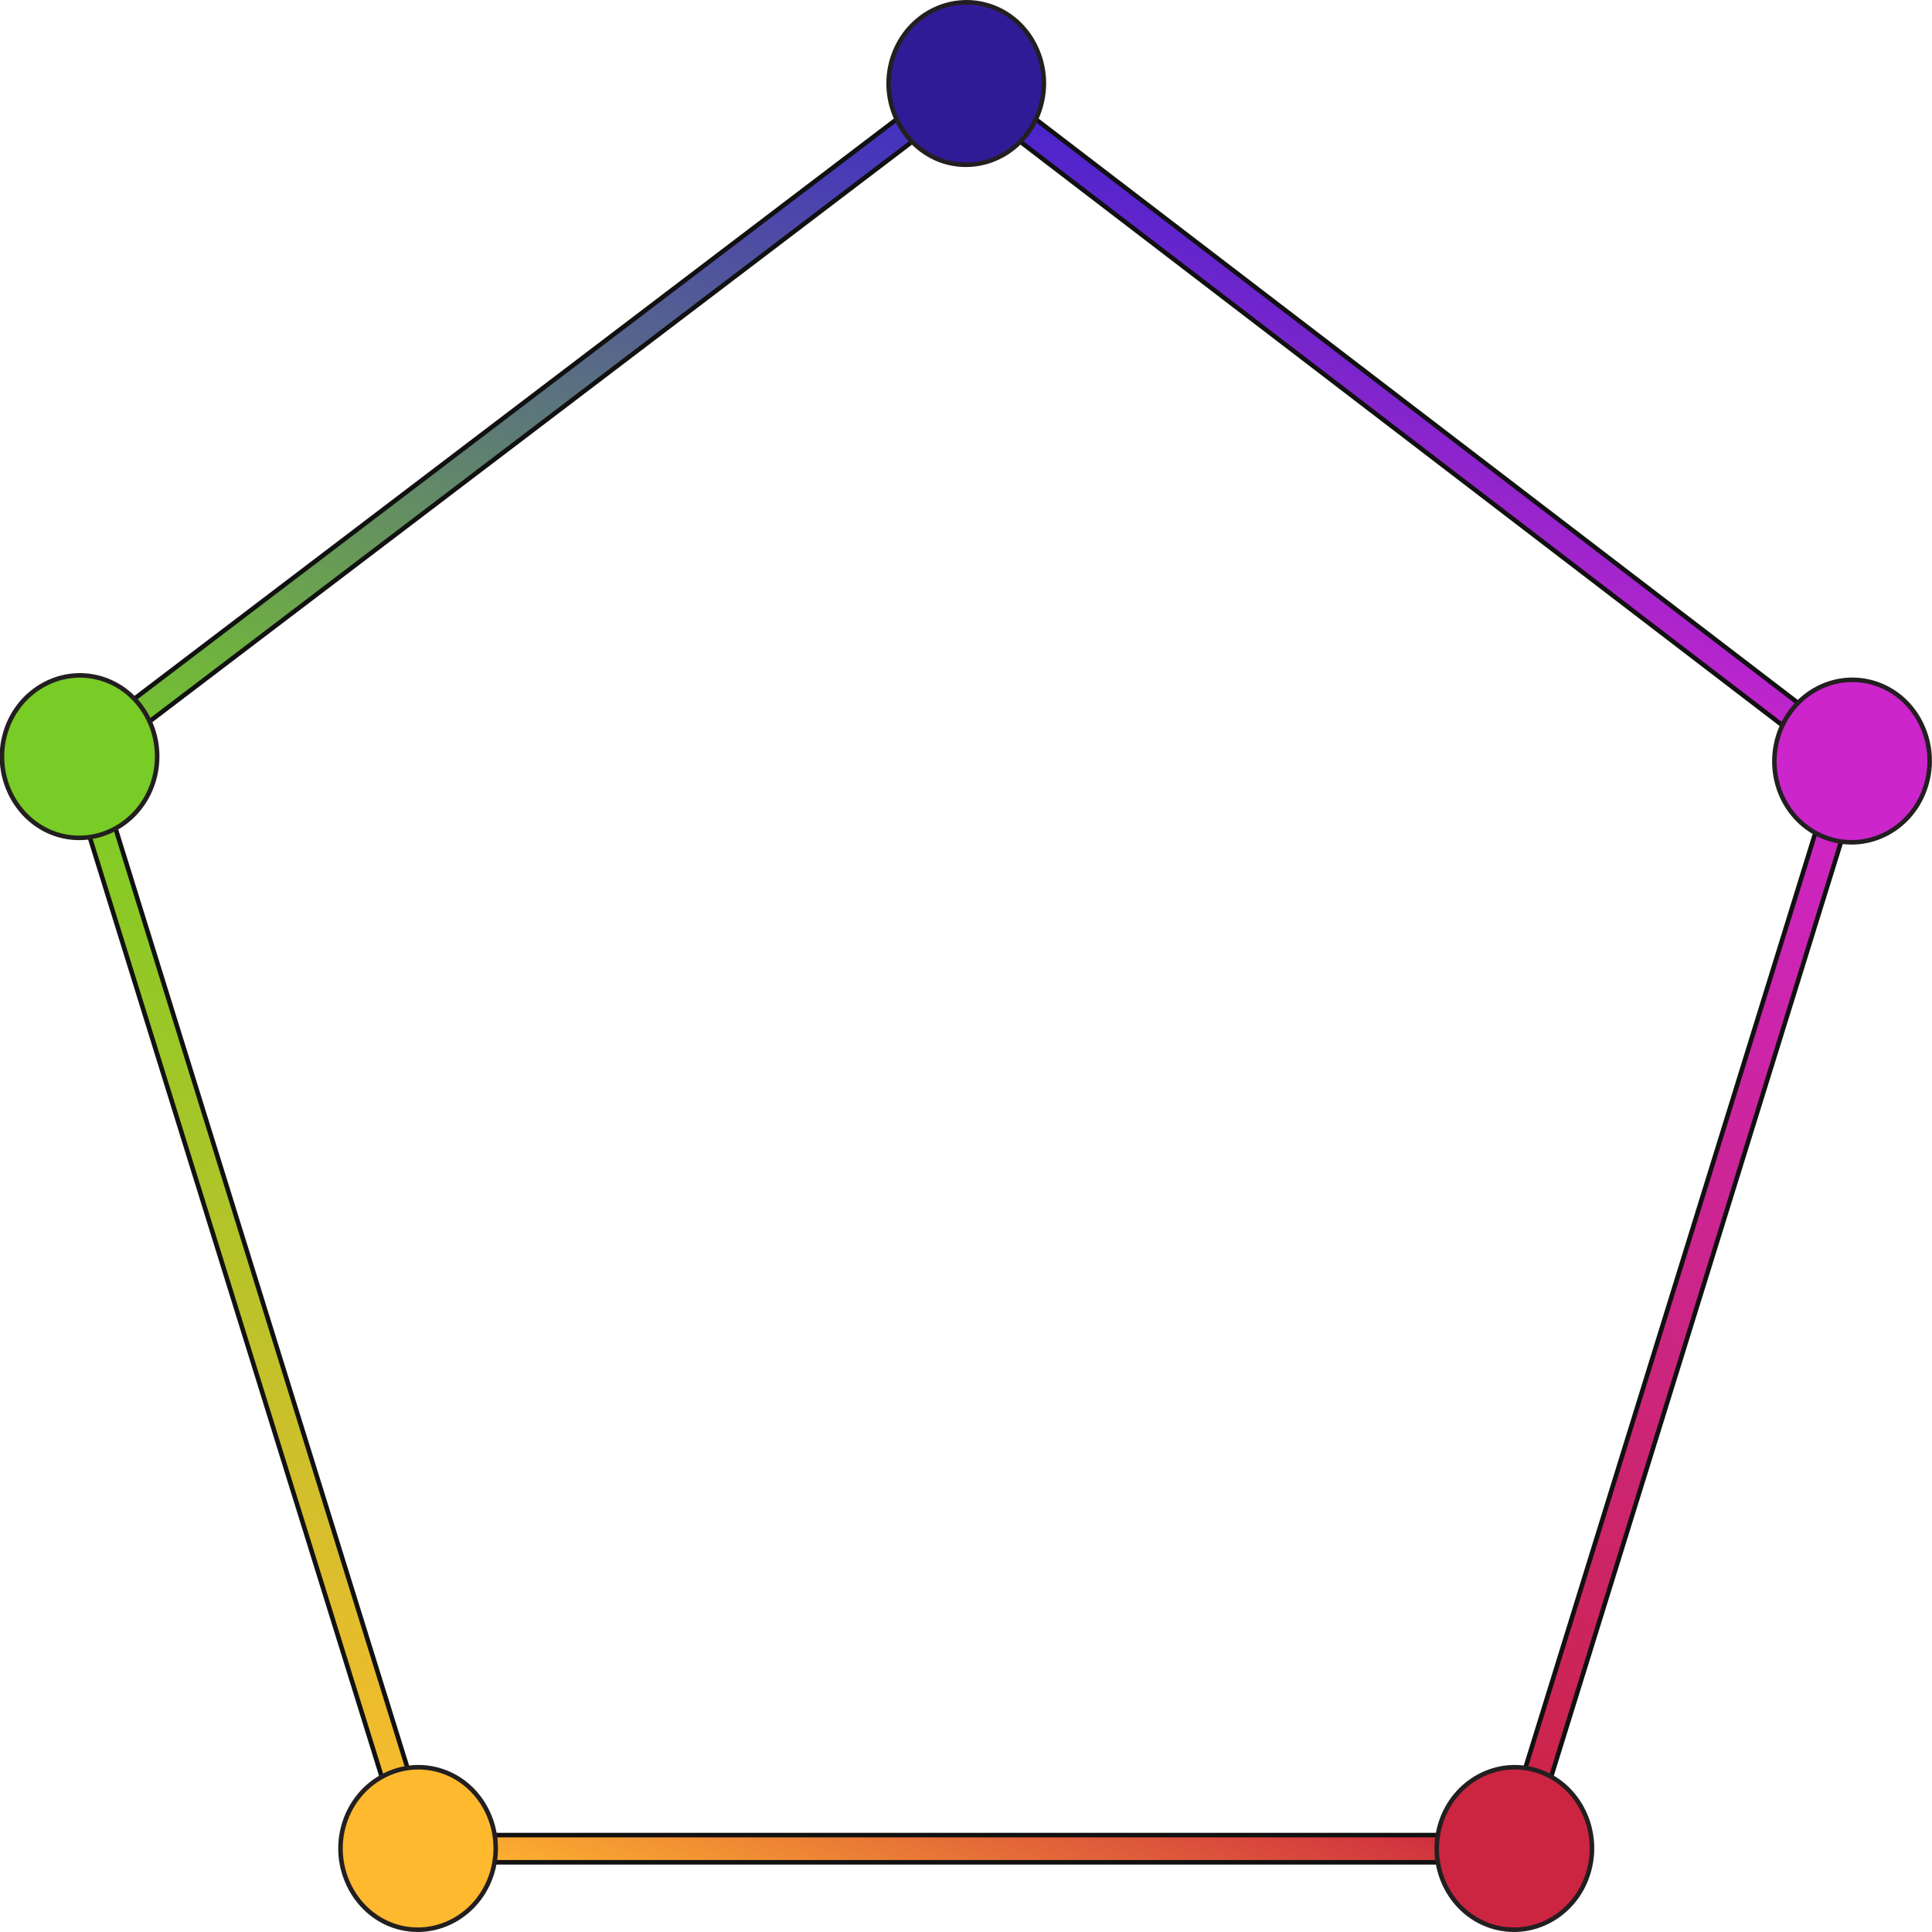 <?xml version="1.0" encoding="utf-8"?>
<!-- Generator: Adobe Illustrator 16.0.0, SVG Export Plug-In . SVG Version: 6.00 Build 0)  -->
<!DOCTYPE svg PUBLIC "-//W3C//DTD SVG 1.1//EN" "http://www.w3.org/Graphics/SVG/1.1/DTD/svg11.dtd">
<svg version="1.1" id="Layer_1" xmlns="http://www.w3.org/2000/svg" xmlns:xlink="http://www.w3.org/1999/xlink" x="0px" y="0px"
	 width="436px" height="436px" viewBox="0.1 -10 436 436" enable-background="new 0.1 -10 436 436" xml:space="preserve">
<g>
	<g>
		<line fill="none" stroke="#111111" stroke-width="7" stroke-miterlimit="10" x1="624.5" y1="-471.1" x2="701" y2="-236"/>
		
			<linearGradient id="SVGID_1_" gradientUnits="userSpaceOnUse" x1="678.172" y1="624.42" x2="759.328" y2="624.42" gradientTransform="matrix(1 0 0 -1 -56 270.9)">
			<stop  offset="0" style="stop-color:#FFB92E"/>
			<stop  offset="1" style="stop-color:#CC2541"/>
		</linearGradient>
		<line fill="none" stroke="url(#SVGID_1_)" stroke-width="5" stroke-miterlimit="10" x1="624.5" y1="-471.1" x2="701" y2="-236"/>
	</g>
	<g>
		<line fill="none" stroke="#111111" stroke-width="7" stroke-miterlimit="10" x1="1024.5" y1="-471.1" x2="947.3" y2="-236"/>
		
			<linearGradient id="SVGID_2_" gradientUnits="userSpaceOnUse" x1="1000.959" y1="624.42" x2="1082.925" y2="624.42" gradientTransform="matrix(1 0 0 -1 -56 270.9)">
			<stop  offset="0" style="stop-color:#CC25CC"/>
			<stop  offset="1" style="stop-color:#4125CC"/>
		</linearGradient>
		
			<line fill="none" stroke="url(#SVGID_2_)" stroke-width="5" stroke-miterlimit="10" x1="1024.5" y1="-471.1" x2="947.3" y2="-236"/>
	</g>
	<g>
		<line fill="none" stroke="#111111" stroke-width="7" stroke-miterlimit="10" x1="824.5" y1="-616.4" x2="1024.5" y2="-471.1"/>
		
			<linearGradient id="SVGID_3_" gradientUnits="userSpaceOnUse" x1="1082.021" y1="814.619" x2="879.081" y2="814.619" gradientTransform="matrix(1 0 0 -1 -56 270.9)">
			<stop  offset="0" style="stop-color:#4125CC"/>
			<stop  offset="1" style="stop-color:#78CC25"/>
		</linearGradient>
		
			<line fill="none" stroke="url(#SVGID_3_)" stroke-width="5" stroke-miterlimit="10" x1="824.5" y1="-616.4" x2="1024.5" y2="-471.1"/>
	</g>
	<g>
		<line fill="none" stroke="#111111" stroke-width="7" stroke-miterlimit="10" x1="624.5" y1="-471.1" x2="824.5" y2="-616.4"/>
		
			<linearGradient id="SVGID_4_" gradientUnits="userSpaceOnUse" x1="679.08" y1="814.62" x2="882.019" y2="814.62" gradientTransform="matrix(1 0 0 -1 -56 270.9)">
			<stop  offset="0" style="stop-color:#FFB92E"/>
			<stop  offset="1" style="stop-color:#78CC25"/>
		</linearGradient>
		
			<line fill="none" stroke="url(#SVGID_4_)" stroke-width="5" stroke-miterlimit="10" x1="624.5" y1="-471.1" x2="824.5" y2="-616.4"/>
	</g>
	<circle fill="#78CC25" stroke="#231F20" stroke-miterlimit="10" cx="824.8" cy="-616.4" r="17.5"/>
	<circle fill="#FFB92E" stroke="#231F20" stroke-miterlimit="10" cx="624.5" cy="-471.1" r="17.5"/>
	<circle fill="#301B97" stroke="#231F20" stroke-miterlimit="10" cx="1024.5" cy="-471.1" r="17.5"/>
	<g>
		<line fill="none" stroke="#111111" stroke-width="7" stroke-miterlimit="10" x1="701" y1="-236" x2="947.3" y2="-236"/>
		<linearGradient id="SVGID_5_" gradientUnits="userSpaceOnUse" x1="700.95" y1="-235.969" x2="947.334" y2="-235.969">
			<stop  offset="0" style="stop-color:#CC2541"/>
			<stop  offset="1" style="stop-color:#CC25CC"/>
		</linearGradient>
		<line fill="none" stroke="url(#SVGID_5_)" stroke-width="5" stroke-miterlimit="10" x1="701" y1="-236" x2="947.3" y2="-236"/>
	</g>
	<circle fill="#CC25CC" stroke="#231F20" stroke-miterlimit="10" cx="947.3" cy="-236" r="17.5"/>
	<circle fill="#CC2541" stroke="#231F20" stroke-miterlimit="10" cx="701" cy="-236" r="17.5"/>
</g>
<g>
	<g>
		<line fill="none" stroke="#111111" stroke-width="7.166" stroke-miterlimit="10" x1="94.5" y1="407.2" x2="341.9" y2="407.2"/>
		
			<linearGradient id="SVGID_6_" gradientUnits="userSpaceOnUse" x1="43.778" y1="0.487" x2="125.095" y2="0.487" gradientTransform="matrix(0.309 -0.951 -0.951 -0.309 192.531 487.625)">
			<stop  offset="0" style="stop-color:#FFB92E"/>
			<stop  offset="1" style="stop-color:#CC2541"/>
		</linearGradient>
		
			<line fill="none" stroke="url(#SVGID_6_)" stroke-width="5.118" stroke-miterlimit="10" x1="94.5" y1="407.2" x2="341.9" y2="407.2"/>
	</g>
	<g>
		<line fill="none" stroke="#111111" stroke-width="7.166" stroke-miterlimit="10" x1="218.2" y1="8.8" x2="418" y2="161.8"/>
		
			<linearGradient id="SVGID_7_" gradientUnits="userSpaceOnUse" x1="377.138" y1="4.88" x2="465.681" y2="4.88" gradientTransform="matrix(0.309 -0.951 -0.951 -0.309 192.531 487.625)">
			<stop  offset="0" style="stop-color:#CC25CC"/>
			<stop  offset="1" style="stop-color:#4125CC"/>
		</linearGradient>
		
			<line fill="none" stroke="url(#SVGID_7_)" stroke-width="5.118" stroke-miterlimit="10" x1="218.2" y1="8.8" x2="418" y2="161.8"/>
	</g>
	<g>
		<line fill="none" stroke="#111111" stroke-width="7.166" stroke-miterlimit="10" x1="18" y1="161" x2="218.2" y2="8.8"/>
		
			<linearGradient id="SVGID_8_" gradientUnits="userSpaceOnUse" x1="464.728" y1="195.225" x2="255.266" y2="195.225" gradientTransform="matrix(0.309 -0.951 -0.951 -0.309 192.531 487.625)">
			<stop  offset="0" style="stop-color:#4125CC"/>
			<stop  offset="1" style="stop-color:#78CC25"/>
		</linearGradient>
		<line fill="none" stroke="url(#SVGID_8_)" stroke-width="5.118" stroke-miterlimit="10" x1="18" y1="161" x2="218.2" y2="8.8"/>
	</g>
	<g>
		<line fill="none" stroke="#111111" stroke-width="7.166" stroke-miterlimit="10" x1="94.5" y1="407.2" x2="18" y2="161"/>
		
			<linearGradient id="SVGID_9_" gradientUnits="userSpaceOnUse" x1="44.734" y1="192.507" x2="258.2" y2="192.507" gradientTransform="matrix(0.309 -0.951 -0.951 -0.309 192.531 487.625)">
			<stop  offset="0" style="stop-color:#FFB92E"/>
			<stop  offset="1" style="stop-color:#78CC25"/>
		</linearGradient>
		<line fill="none" stroke="url(#SVGID_9_)" stroke-width="5.118" stroke-miterlimit="10" x1="94.5" y1="407.2" x2="18" y2="161"/>
	</g>
	<path fill="#78CC25" stroke="#231F20" stroke-width="1.024" stroke-miterlimit="10" d="M1.4,155.1c3-9.6,12.9-14.9,22.1-11.8
		c9.2,3.1,14.2,13.5,11.2,23.1c-3,9.6-12.9,14.9-22.1,11.8C3.5,175.1-1.6,164.7,1.4,155.1z"/>
	<path fill="#FFB92E" stroke="#231F20" stroke-width="1.024" stroke-miterlimit="10" d="M77.8,401.5c3-9.6,12.9-14.9,22.1-11.8
		c9.2,3.1,14.2,13.5,11.2,23.1c-3,9.6-12.9,14.9-22.1,11.8C79.9,421.5,74.8,411.1,77.8,401.5z"/>
	<path fill="#301B97" stroke="#231F20" stroke-width="1.024" stroke-miterlimit="10" d="M201.5,3.2c3-9.6,12.9-14.9,22.1-11.8
		c9.2,3.1,14.2,13.5,11.2,23.1c-3,9.6-12.9,14.9-22.1,11.8C203.6,23.1,198.5,12.8,201.5,3.2z"/>
	<g>
		<line fill="none" stroke="#111111" stroke-width="7.166" stroke-miterlimit="10" x1="341.9" y1="407.2" x2="418" y2="161.8"/>
		
			<linearGradient id="SVGID_10_" gradientUnits="userSpaceOnUse" x1="66.151" y1="385.786" x2="323.107" y2="385.786" gradientTransform="matrix(0.309 -0.951 0.951 0.309 -47.113 350.382)">
			<stop  offset="0" style="stop-color:#CC2541"/>
			<stop  offset="1" style="stop-color:#CC25CC"/>
		</linearGradient>
		
			<line fill="none" stroke="url(#SVGID_10_)" stroke-width="5.118" stroke-miterlimit="10" x1="341.9" y1="407.2" x2="418" y2="161.8"/>
	</g>
	<path fill="#CC25CC" stroke="#231F20" stroke-width="1.024" stroke-miterlimit="10" d="M401.4,156.1c3-9.6,12.9-14.9,22.1-11.8
		c9.2,3.1,14.2,13.5,11.2,23.1c-3,9.6-12.9,14.9-22.1,11.8C403.4,176.1,398.4,165.8,401.4,156.1z"/>
	<path fill="#CC2541" stroke="#231F20" stroke-width="1.024" stroke-miterlimit="10" d="M325.2,401.5c3-9.6,12.9-14.9,22.1-11.8
		c9.2,3.1,14.2,13.5,11.2,23.1c-3,9.6-12.9,14.9-22.1,11.8C327.2,421.5,322.2,411.1,325.2,401.5z"/>
</g>
<g>
	<g>
		<line fill="none" stroke="#111111" stroke-width="7" stroke-miterlimit="10" x1="51.4" y1="-236.4" x2="127.7" y2="-471.5"/>
		
			<linearGradient id="SVGID_11_" gradientUnits="userSpaceOnUse" x1="693.601" y1="-307.772" x2="774.756" y2="-307.772" gradientTransform="matrix(-0.809 -0.588 -0.588 0.809 502.607 326.535)">
			<stop  offset="0" style="stop-color:#FFB92E"/>
			<stop  offset="1" style="stop-color:#CC2541"/>
		</linearGradient>
		
			<line fill="none" stroke="url(#SVGID_11_)" stroke-width="5" stroke-miterlimit="10" x1="51.4" y1="-236.4" x2="127.7" y2="-471.5"/>
	</g>
	<g>
		<line fill="none" stroke="#111111" stroke-width="7" stroke-miterlimit="10" x1="-272.2" y1="-471.6" x2="-71.6" y2="-616.4"/>
		
			<linearGradient id="SVGID_12_" gradientUnits="userSpaceOnUse" x1="1016.387" y1="-307.772" x2="1098.352" y2="-307.772" gradientTransform="matrix(-0.809 -0.588 -0.588 0.809 502.607 326.535)">
			<stop  offset="0" style="stop-color:#CC25CC"/>
			<stop  offset="1" style="stop-color:#4125CC"/>
		</linearGradient>
		
			<line fill="none" stroke="url(#SVGID_12_)" stroke-width="5" stroke-miterlimit="10" x1="-272.2" y1="-471.6" x2="-71.6" y2="-616.4"/>
	</g>
	<g>
		<line fill="none" stroke="#111111" stroke-width="7" stroke-miterlimit="10" x1="-195.9" y1="-236.4" x2="-272.2" y2="-471.6"/>
		
			<linearGradient id="SVGID_13_" gradientUnits="userSpaceOnUse" x1="1097.447" y1="-117.57" x2="894.508" y2="-117.57" gradientTransform="matrix(-0.809 -0.588 -0.588 0.809 502.607 326.535)">
			<stop  offset="0" style="stop-color:#4125CC"/>
			<stop  offset="1" style="stop-color:#78CC25"/>
		</linearGradient>
		
			<line fill="none" stroke="url(#SVGID_13_)" stroke-width="5" stroke-miterlimit="10" x1="-195.9" y1="-236.4" x2="-272.2" y2="-471.6"/>
	</g>
	<g>
		<line fill="none" stroke="#111111" stroke-width="7" stroke-miterlimit="10" x1="51.4" y1="-236.4" x2="-195.9" y2="-236.4"/>
		
			<linearGradient id="SVGID_14_" gradientUnits="userSpaceOnUse" x1="694.507" y1="-117.57" x2="897.447" y2="-117.57" gradientTransform="matrix(-0.809 -0.588 -0.588 0.809 502.607 326.535)">
			<stop  offset="0" style="stop-color:#FFB92E"/>
			<stop  offset="1" style="stop-color:#78CC25"/>
		</linearGradient>
		
			<line fill="none" stroke="url(#SVGID_14_)" stroke-width="5" stroke-miterlimit="10" x1="51.4" y1="-236.4" x2="-195.9" y2="-236.4"/>
	</g>
	<circle fill="#78CC25" stroke="#231F20" stroke-miterlimit="10" cx="-196" cy="-236.6" r="17.5"/>
	<circle fill="#FFB92E" stroke="#231F20" stroke-miterlimit="10" cx="51.4" cy="-236.4" r="17.5"/>
	<circle fill="#301B97" stroke="#231F20" stroke-miterlimit="10" cx="-272.2" cy="-471.6" r="17.5"/>
	<g>
		<line fill="none" stroke="#111111" stroke-width="7" stroke-miterlimit="10" x1="127.7" y1="-471.5" x2="-71.6" y2="-616.4"/>
		
			<linearGradient id="SVGID_15_" gradientUnits="userSpaceOnUse" x1="716.376" y1="696.222" x2="962.76" y2="696.222" gradientTransform="matrix(-0.809 -0.588 0.588 -0.809 298.069 512.782)">
			<stop  offset="0" style="stop-color:#CC2541"/>
			<stop  offset="1" style="stop-color:#CC25CC"/>
		</linearGradient>
		
			<line fill="none" stroke="url(#SVGID_15_)" stroke-width="5" stroke-miterlimit="10" x1="127.7" y1="-471.5" x2="-71.6" y2="-616.4"/>
	</g>
	<circle fill="#CC25CC" stroke="#231F20" stroke-miterlimit="10" cx="-71.6" cy="-616.4" r="17.5"/>
	<circle fill="#CC2541" stroke="#231F20" stroke-miterlimit="10" cx="127.7" cy="-471.5" r="17.5"/>
</g>
<g>
	<g>
		<line fill="none" stroke="#111111" stroke-width="7" stroke-miterlimit="10" x1="-318.5" y1="-471.1" x2="-518.5" y2="-616.4"/>
		
			<linearGradient id="SVGID_16_" gradientUnits="userSpaceOnUse" x1="364.904" y1="-955.491" x2="446.06" y2="-955.491" gradientTransform="matrix(-0.809 0.588 0.588 0.809 471.13 -9.051)">
			<stop  offset="0" style="stop-color:#FFB92E"/>
			<stop  offset="1" style="stop-color:#CC2541"/>
		</linearGradient>
		
			<line fill="none" stroke="url(#SVGID_16_)" stroke-width="5" stroke-miterlimit="10" x1="-318.5" y1="-471.1" x2="-518.5" y2="-616.4"/>
	</g>
	<g>
		<line fill="none" stroke="#111111" stroke-width="7" stroke-miterlimit="10" x1="-642.1" y1="-236" x2="-717.9" y2="-471.5"/>
		
			<linearGradient id="SVGID_17_" gradientUnits="userSpaceOnUse" x1="687.691" y1="-955.49" x2="769.658" y2="-955.49" gradientTransform="matrix(-0.809 0.588 0.588 0.809 471.13 -9.051)">
			<stop  offset="0" style="stop-color:#CC25CC"/>
			<stop  offset="1" style="stop-color:#4125CC"/>
		</linearGradient>
		
			<line fill="none" stroke="url(#SVGID_17_)" stroke-width="5" stroke-miterlimit="10" x1="-642.1" y1="-236" x2="-717.9" y2="-471.5"/>
	</g>
	<g>
		<line fill="none" stroke="#111111" stroke-width="7" stroke-miterlimit="10" x1="-394.9" y1="-236" x2="-642.1" y2="-236"/>
		
			<linearGradient id="SVGID_18_" gradientUnits="userSpaceOnUse" x1="768.753" y1="-765.29" x2="565.812" y2="-765.29" gradientTransform="matrix(-0.809 0.588 0.588 0.809 471.13 -9.051)">
			<stop  offset="0" style="stop-color:#4125CC"/>
			<stop  offset="1" style="stop-color:#78CC25"/>
		</linearGradient>
		
			<line fill="none" stroke="url(#SVGID_18_)" stroke-width="5" stroke-miterlimit="10" x1="-394.9" y1="-236" x2="-642.1" y2="-236"/>
	</g>
	<g>
		<line fill="none" stroke="#111111" stroke-width="7" stroke-miterlimit="10" x1="-318.5" y1="-471.1" x2="-394.9" y2="-236"/>
		
			<linearGradient id="SVGID_19_" gradientUnits="userSpaceOnUse" x1="365.812" y1="-765.29" x2="568.753" y2="-765.29" gradientTransform="matrix(-0.809 0.588 0.588 0.809 471.13 -9.051)">
			<stop  offset="0" style="stop-color:#FFB92E"/>
			<stop  offset="1" style="stop-color:#78CC25"/>
		</linearGradient>
		
			<line fill="none" stroke="url(#SVGID_19_)" stroke-width="5" stroke-miterlimit="10" x1="-318.5" y1="-471.1" x2="-394.9" y2="-236"/>
	</g>
	<circle fill="#78CC25" stroke="#231F20" stroke-miterlimit="10" cx="-395.1" cy="-235.9" r="17.5"/>
	<circle fill="#FFB92E" stroke="#231F20" stroke-miterlimit="10" cx="-318.5" cy="-471.1" r="17.5"/>
	<circle fill="#301B97" stroke="#231F20" stroke-miterlimit="10" cx="-642.1" cy="-236" r="17.5"/>
	<g>
		<line fill="none" stroke="#111111" stroke-width="7" stroke-miterlimit="10" x1="-518.5" y1="-616.4" x2="-717.9" y2="-471.5"/>
		
			<linearGradient id="SVGID_20_" gradientUnits="userSpaceOnUse" x1="387.688" y1="1343.94" x2="634.071" y2="1343.94" gradientTransform="matrix(-0.809 0.588 -0.588 -0.809 585.06 243.026)">
			<stop  offset="0" style="stop-color:#CC2541"/>
			<stop  offset="1" style="stop-color:#CC25CC"/>
		</linearGradient>
		
			<line fill="none" stroke="url(#SVGID_20_)" stroke-width="5" stroke-miterlimit="10" x1="-518.5" y1="-616.4" x2="-717.9" y2="-471.5"/>
	</g>
	<circle fill="#CC25CC" stroke="#231F20" stroke-miterlimit="10" cx="-717.9" cy="-471.5" r="17.5"/>
	<circle fill="#CC2541" stroke="#231F20" stroke-miterlimit="10" cx="-518.5" cy="-616.4" r="17.5"/>
</g>
<g>
	<g>
		<line fill="none" stroke="#111111" stroke-width="7" stroke-miterlimit="10" x1="-989.8" y1="-616.4" x2="-1189.7" y2="-471.1"/>
		
			<linearGradient id="SVGID_21_" gradientUnits="userSpaceOnUse" x1="-876.045" y1="-1051.781" x2="-794.888" y2="-1051.781" gradientTransform="matrix(0.309 0.951 0.951 -0.309 168.734 -74.152)">
			<stop  offset="0" style="stop-color:#FFB92E"/>
			<stop  offset="1" style="stop-color:#CC2541"/>
		</linearGradient>
		
			<line fill="none" stroke="url(#SVGID_21_)" stroke-width="5" stroke-miterlimit="10" x1="-989.8" y1="-616.4" x2="-1189.7" y2="-471.1"/>
	</g>
	<g>
		<line fill="none" stroke="#111111" stroke-width="7" stroke-miterlimit="10" x1="-866.1" y1="-235.9" x2="-1113.6" y2="-236.7"/>
		
			<linearGradient id="SVGID_22_" gradientUnits="userSpaceOnUse" x1="-553.258" y1="-1051.78" x2="-471.292" y2="-1051.78" gradientTransform="matrix(0.309 0.951 0.951 -0.309 168.734 -74.152)">
			<stop  offset="0" style="stop-color:#CC25CC"/>
			<stop  offset="1" style="stop-color:#4125CC"/>
		</linearGradient>
		
			<line fill="none" stroke="url(#SVGID_22_)" stroke-width="5" stroke-miterlimit="10" x1="-866.1" y1="-235.9" x2="-1113.6" y2="-236.7"/>
	</g>
	<g>
		<line fill="none" stroke="#111111" stroke-width="7" stroke-miterlimit="10" x1="-789.8" y1="-471.1" x2="-866.1" y2="-235.9"/>
		
			<linearGradient id="SVGID_23_" gradientUnits="userSpaceOnUse" x1="-472.196" y1="-861.58" x2="-675.136" y2="-861.58" gradientTransform="matrix(0.309 0.951 0.951 -0.309 168.734 -74.152)">
			<stop  offset="0" style="stop-color:#4125CC"/>
			<stop  offset="1" style="stop-color:#78CC25"/>
		</linearGradient>
		
			<line fill="none" stroke="url(#SVGID_23_)" stroke-width="5" stroke-miterlimit="10" x1="-789.8" y1="-471.1" x2="-866.1" y2="-235.9"/>
	</g>
	<g>
		<line fill="none" stroke="#111111" stroke-width="7" stroke-miterlimit="10" x1="-989.8" y1="-616.4" x2="-789.8" y2="-471.1"/>
		
			<linearGradient id="SVGID_24_" gradientUnits="userSpaceOnUse" x1="-875.137" y1="-861.58" x2="-672.198" y2="-861.58" gradientTransform="matrix(0.309 0.951 0.951 -0.309 168.734 -74.152)">
			<stop  offset="0" style="stop-color:#FFB92E"/>
			<stop  offset="1" style="stop-color:#78CC25"/>
		</linearGradient>
		
			<line fill="none" stroke="url(#SVGID_24_)" stroke-width="5" stroke-miterlimit="10" x1="-989.8" y1="-616.4" x2="-789.8" y2="-471.1"/>
	</g>
	<circle fill="#78CC25" stroke="#231F20" stroke-miterlimit="10" cx="-789.7" cy="-470.9" r="17.5"/>
	<circle fill="#FFB92E" stroke="#231F20" stroke-miterlimit="10" cx="-989.8" cy="-616.4" r="17.5"/>
	<circle fill="#301B97" stroke="#231F20" stroke-miterlimit="10" cx="-866.1" cy="-235.9" r="17.5"/>
	<g>
		<line fill="none" stroke="#111111" stroke-width="7" stroke-miterlimit="10" x1="-1189.7" y1="-471.1" x2="-1113.6" y2="-236.7"/>
		
			<linearGradient id="SVGID_25_" gradientUnits="userSpaceOnUse" x1="-853.261" y1="1440.226" x2="-606.878" y2="1440.226" gradientTransform="matrix(0.309 0.951 -0.951 0.309 443.673 -104.608)">
			<stop  offset="0" style="stop-color:#CC2541"/>
			<stop  offset="1" style="stop-color:#CC25CC"/>
		</linearGradient>
		
			<line fill="none" stroke="url(#SVGID_25_)" stroke-width="5" stroke-miterlimit="10" x1="-1189.7" y1="-471.1" x2="-1113.6" y2="-236.7"/>
	</g>
	<circle fill="#CC25CC" stroke="#231F20" stroke-miterlimit="10" cx="-1113.6" cy="-236.7" r="17.5"/>
	<circle fill="#CC2541" stroke="#231F20" stroke-miterlimit="10" cx="-1189.7" cy="-471.1" r="17.5"/>
</g>
</svg>
